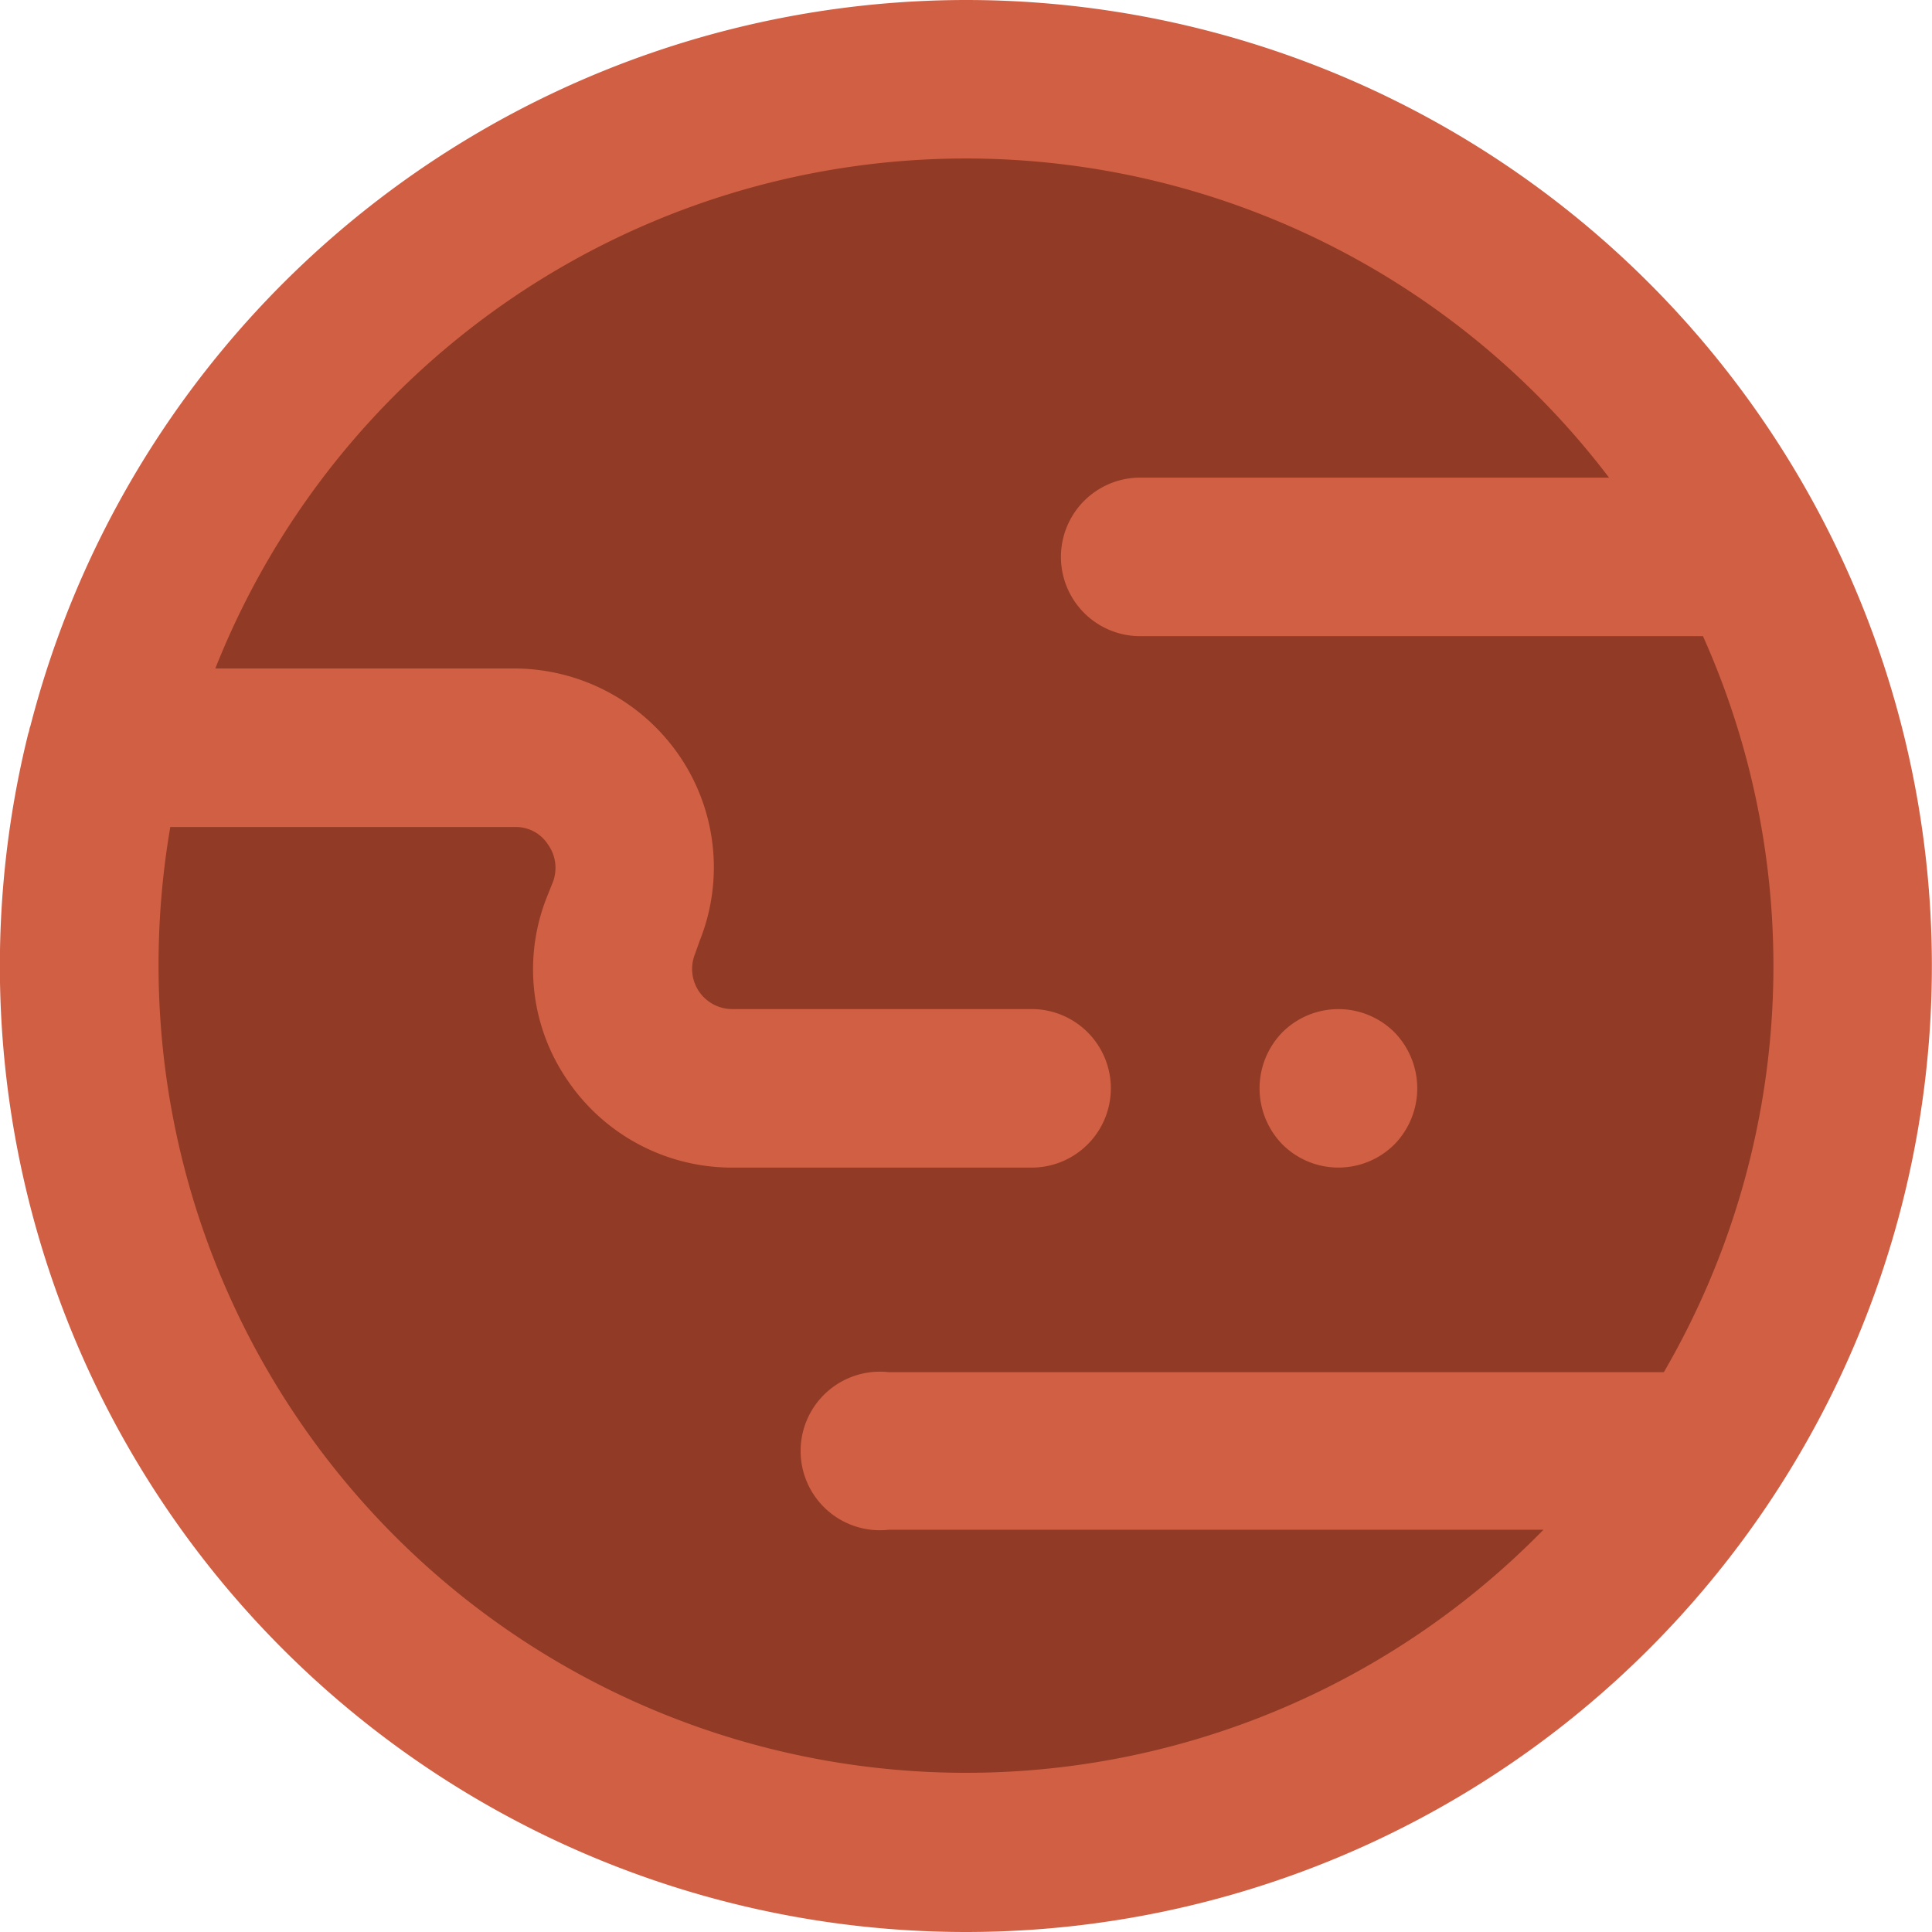 <svg id="Layer_1" data-name="Layer 1" xmlns="http://www.w3.org/2000/svg" viewBox="0 0 197.4 197.4"><defs><style>.cls-1{fill:#913a25;}.cls-2{fill:#d15f44;}</style></defs><circle class="cls-1" cx="98.7" cy="98.7" r="90.6"/><path class="cls-2" d="M100,1.3A98.8,98.8,0,0,0,4.4,75.5c-.1.2-.1.5-.2.7A98.7,98.7,0,1,0,100,1.3Zm71.3,140.2H92.1a8.1,8.1,0,1,0,0,16.1H159A82.5,82.5,0,0,1,17.5,100a83.3,83.3,0,0,1,1.2-14.2H53.9a3.9,3.9,0,0,1,3.4,1.8,4.1,4.1,0,0,1,.5,3.8l-.6,1.5a20,20,0,0,0,2.1,18.8,20.3,20.3,0,0,0,16.8,8.9h30.6a8.1,8.1,0,0,0,0-16.2H76.1a4.1,4.1,0,0,1-3.8-5.6l.5-1.4a20.2,20.2,0,0,0-2.1-18.9,20.5,20.5,0,0,0-16.8-8.9H23.3A82.5,82.5,0,0,1,165.7,50.1H117.8a8.1,8.1,0,1,0,0,16.2h57.5a82.5,82.5,0,0,1-4,75.2Z" transform="translate(-1.3 -1.3)"/><path class="cls-2" d="M143.8,106.8a8.1,8.1,0,0,0-11.5,0,8.2,8.2,0,0,0,0,11.4,8.1,8.1,0,0,0,11.5,0,8.2,8.2,0,0,0,0-11.4Z" transform="translate(-1.3 -1.3)"/></svg>